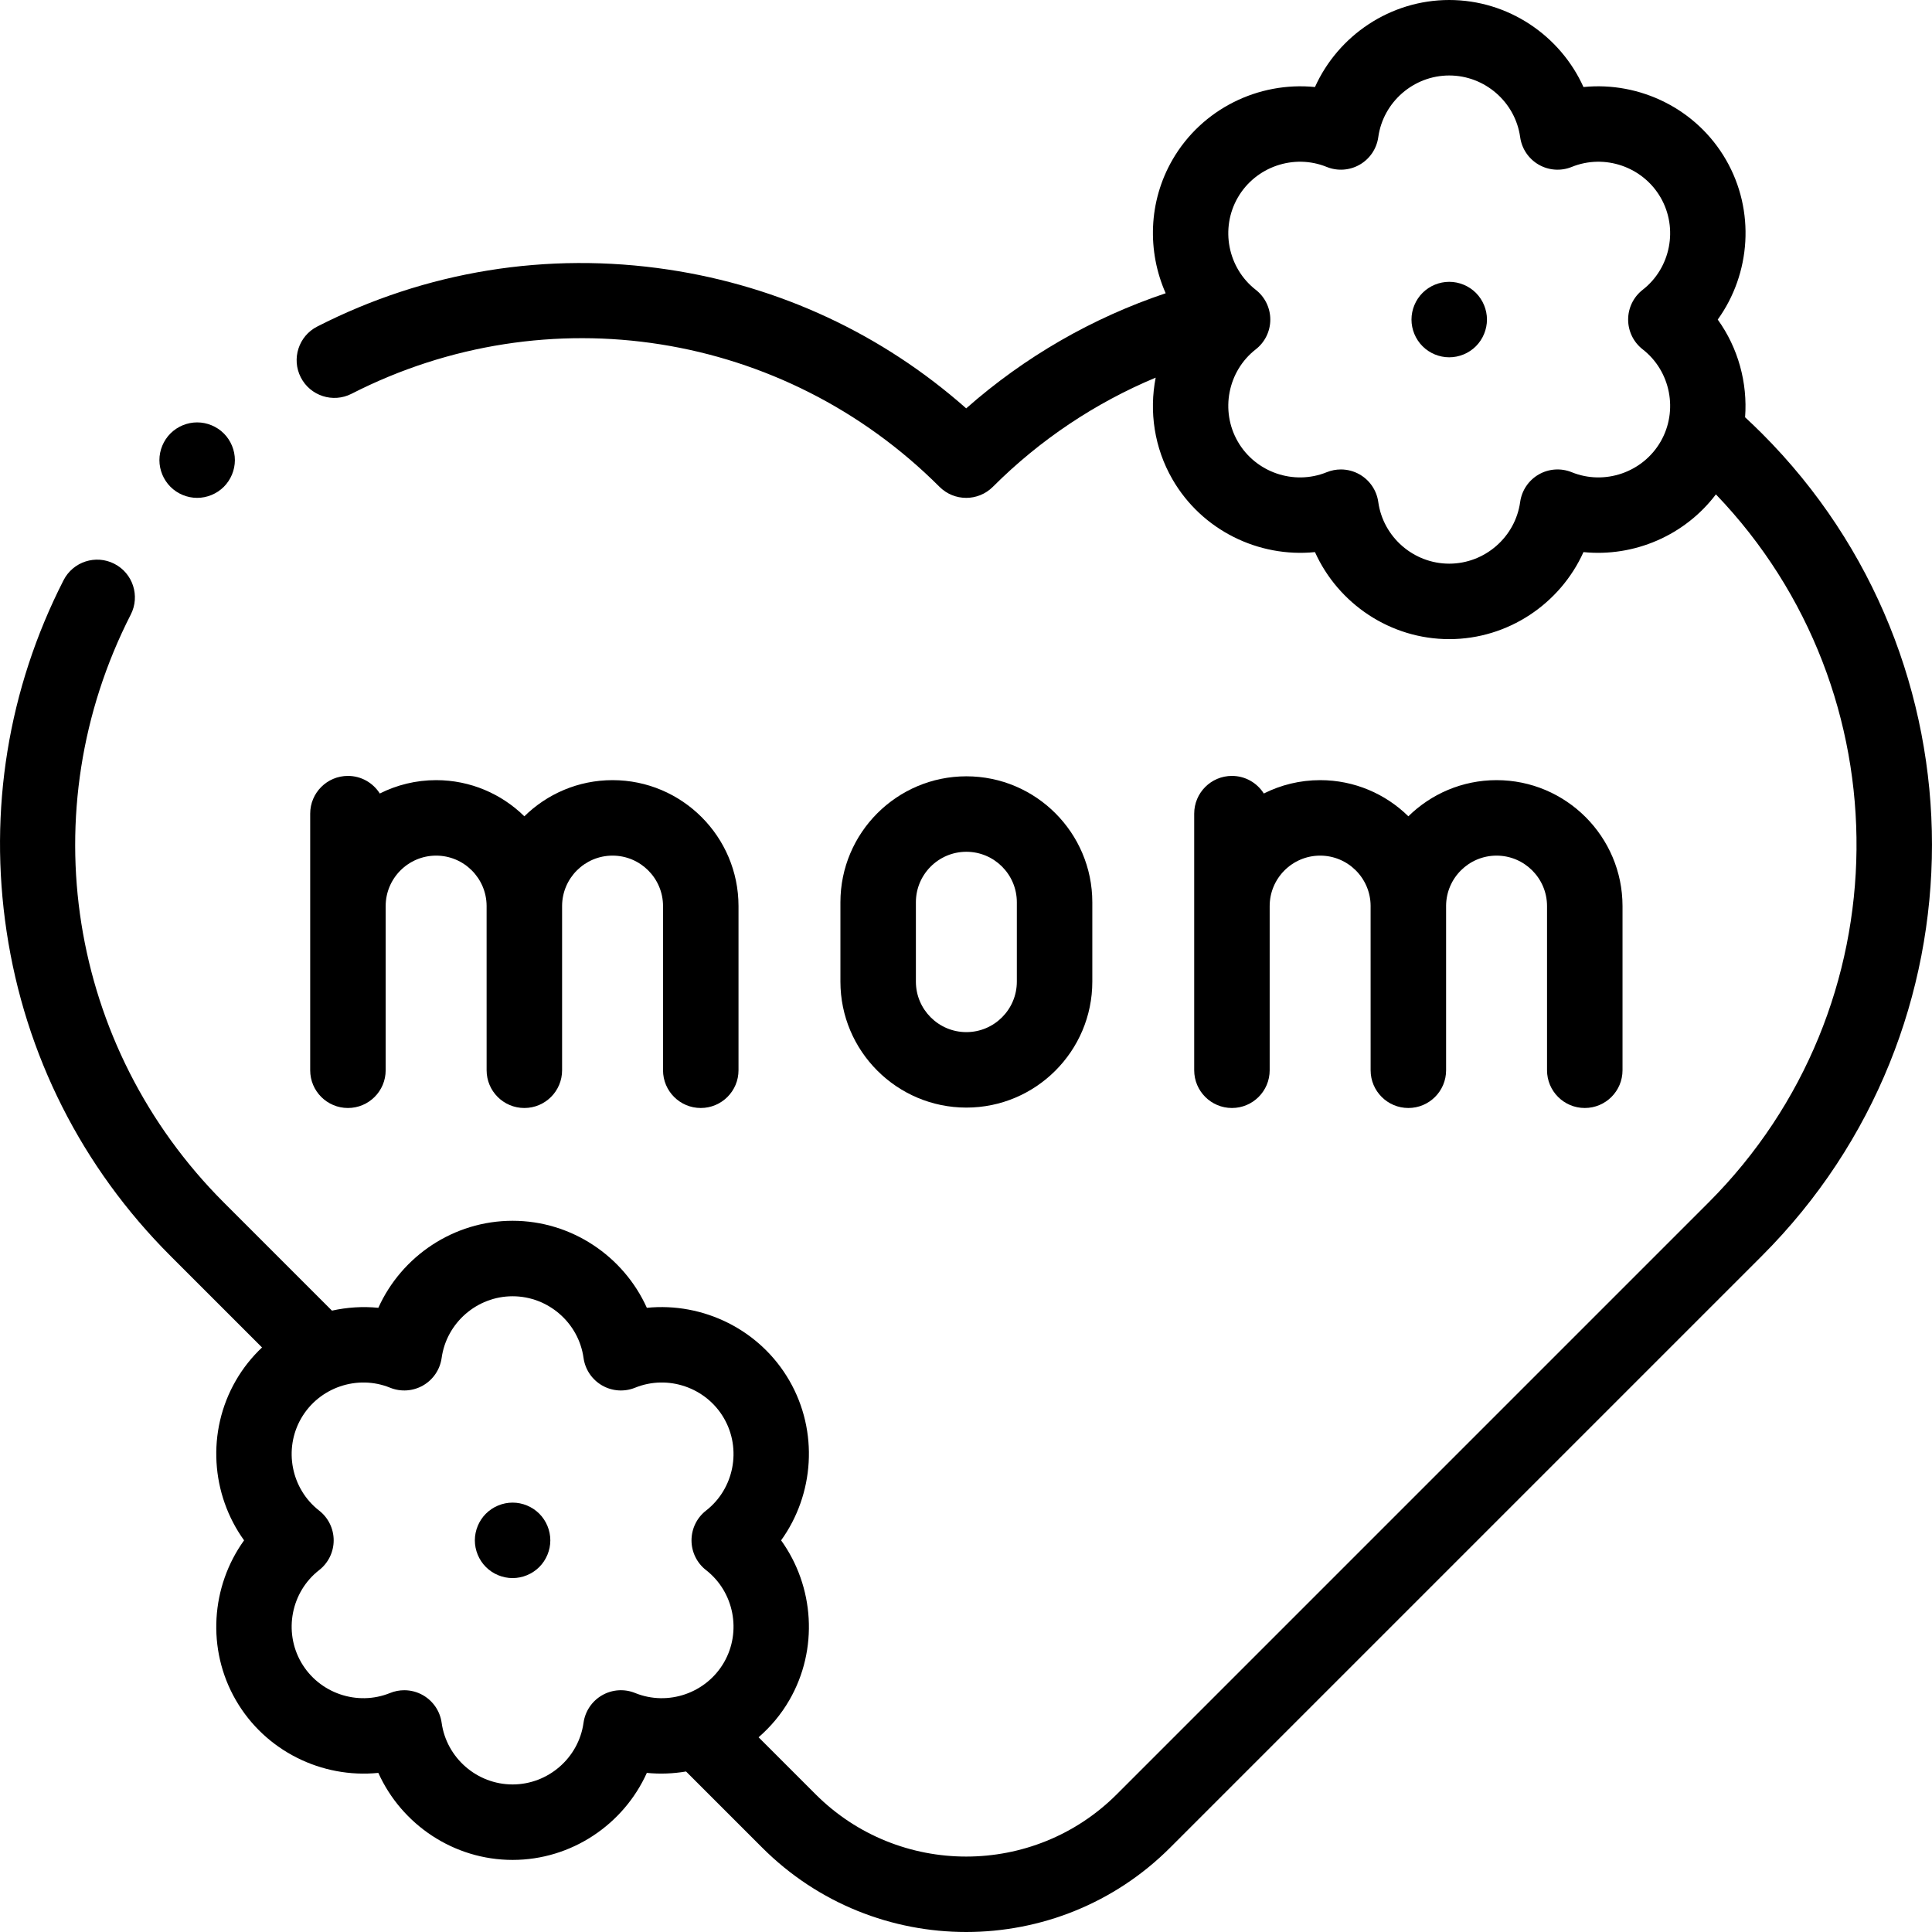 <svg id="Capa_1" enable-background="new 0 0 511.964 511.964" height="512" viewBox="0 0 511.964 511.964" width="512" xmlns="http://www.w3.org/2000/svg"><g id="XMLID_3076_"><g id="XMLID_34_"><g id="XMLID_36_"><g id="XMLID_2121_"><path id="XMLID_2124_" d="m466.896 114.86c-1.455-1.454-2.947-2.885-4.462-4.285.691-9.143-1.835-18.373-7.248-25.892 8.763-12.172 9.987-28.828 2.185-42.341-7.801-13.513-22.832-20.784-37.762-19.278-6.16-13.676-19.974-23.064-35.577-23.064s-29.417 9.388-35.576 23.063c-14.928-1.501-29.961 5.766-37.761 19.278-6.397 11.079-6.717 24.267-1.799 35.368-19.439 6.516-37.407 16.875-52.86 30.505-22.268-19.685-49.361-32.341-78.919-36.776-32.105-4.815-64.283.403-93.057 15.097-4.918 2.511-6.87 8.535-4.358 13.454 2.511 4.918 8.533 6.87 13.454 4.358 51.928-26.517 114.541-16.609 155.805 24.655 1.953 1.952 4.512 2.929 7.071 2.929s5.119-.977 7.071-2.929c12.442-12.443 27.109-22.233 43.143-28.932-1.752 8.981-.391 18.572 4.449 26.953 7.801 13.513 22.837 20.782 37.761 19.278 6.16 13.676 19.973 23.063 35.576 23.063s29.417-9.388 35.576-23.063c13.378 1.35 26.829-4.371 35.095-15.3 50.323 52.434 49.677 136.024-1.949 187.651l-156.815 156.818c-22.005 22.005-57.808 22.005-79.812 0l-15.106-15.106c3.175-2.757 5.956-6.043 8.15-9.843 7.802-13.513 6.579-30.169-2.185-42.342 8.764-12.172 9.987-28.829 2.186-42.341-7.801-13.514-22.838-20.781-37.762-19.279-6.16-13.675-19.973-23.063-35.576-23.063s-29.417 9.388-35.576 23.063c-4.143-.417-8.29-.135-12.295.747l-28.652-28.652c-41.264-41.263-51.173-103.876-24.657-155.803 2.512-4.919.56-10.942-4.358-13.454-4.92-2.511-10.942-.559-13.454 4.358-14.693 28.774-19.913 60.952-15.096 93.056 4.916 32.761 19.931 62.495 43.422 85.986l24.269 24.269c-2.676 2.525-5.029 5.458-6.942 8.772-7.802 13.513-6.579 30.169 2.185 42.341-8.764 12.173-9.987 28.829-2.185 42.342 7.801 13.512 22.83 20.782 37.761 19.278 6.16 13.676 19.973 23.063 35.576 23.063s29.417-9.388 35.576-23.063c3.491.352 6.983.206 10.391-.37l20.183 20.183c14.901 14.901 34.475 22.352 54.048 22.352s39.147-7.451 54.048-22.352l156.816-156.816c60.087-60.084 60.087-157.85.002-217.936zm-31.599-22.287c7.421 5.779 9.464 16.292 4.752 24.452-4.711 8.16-14.836 11.647-23.552 8.11-2.858-1.159-6.091-.937-8.761.606-2.671 1.542-4.48 4.229-4.905 7.284-1.294 9.316-9.376 16.342-18.8 16.342s-17.505-7.025-18.8-16.342c-.424-3.055-2.234-5.742-4.905-7.284-1.54-.889-3.267-1.34-5-1.34-1.273 0-2.55.243-3.76.734-8.716 3.539-18.84.05-23.552-8.11-4.712-8.161-2.669-18.672 4.752-24.451 2.433-1.895 3.856-4.806 3.856-7.89s-1.423-5.996-3.856-7.89c-7.421-5.779-9.464-16.29-4.751-24.452 4.711-8.161 14.835-11.646 23.551-8.11 2.857 1.16 6.09.937 8.761-.605s4.48-4.229 4.905-7.284c1.294-9.316 9.376-16.342 18.8-16.342s17.505 7.025 18.8 16.342c.424 3.055 2.234 5.742 4.905 7.284s5.903 1.766 8.761.605c8.715-3.535 18.841-.051 23.552 8.11s2.668 18.673-4.752 24.451c-2.433 1.895-3.856 4.806-3.856 7.89s1.422 5.995 3.855 7.89zm-266.999 356.058c-2.857-1.16-6.091-.937-8.761.606-2.671 1.542-4.48 4.229-4.905 7.284-1.294 9.316-9.376 16.342-18.8 16.342s-17.505-7.025-18.8-16.342c-.424-3.055-2.234-5.742-4.905-7.284-1.54-.889-3.267-1.34-5-1.34-1.273 0-2.55.243-3.76.734-8.715 3.538-18.839.05-23.552-8.11-4.712-8.161-2.669-18.673 4.752-24.452 2.433-1.895 3.856-4.806 3.856-7.89s-1.423-5.996-3.856-7.89c-7.421-5.778-9.464-16.29-4.752-24.451s14.837-11.646 23.552-8.111c2.857 1.159 6.09.936 8.761-.605 2.67-1.542 4.48-4.229 4.905-7.284 1.294-9.316 9.376-16.341 18.8-16.341s17.505 7.025 18.8 16.341c.424 3.055 2.234 5.742 4.905 7.284s5.903 1.766 8.761.605c8.716-3.536 18.84-.05 23.552 8.111s2.668 18.672-4.752 24.451c-2.433 1.895-3.856 4.806-3.856 7.89 0 3.083 1.423 5.995 3.856 7.89 7.421 5.779 9.464 16.292 4.752 24.452-4.712 8.161-14.837 11.647-23.553 8.11z"/><path id="XMLID_2126_" d="m52.242 131.93c2.63 0 5.2-1.06 7.07-2.93 1.86-1.86 2.93-4.44 2.93-7.07s-1.07-5.21-2.93-7.07-4.44-2.93-7.07-2.93-5.21 1.07-7.07 2.93-2.93 4.44-2.93 7.07 1.07 5.21 2.93 7.07c1.86 1.87 4.44 2.93 7.07 2.93z"/><path id="XMLID_2127_" d="m185.699 293.608c5.523 0 10-4.477 10-10v-43.5c0-18.404-14.972-33.376-33.376-33.376-9.095 0-17.348 3.661-23.374 9.581-6.026-5.92-14.279-9.581-23.374-9.581-5.365 0-10.434 1.28-14.93 3.539-1.773-2.799-4.888-4.662-8.446-4.662-5.523 0-10 4.477-10 10v68c0 5.523 4.477 10 10 10s10-4.477 10-10v-43.5c0-7.375 6-13.376 13.376-13.376 7.356 0 13.341 5.969 13.373 13.318 0 .019-.001.038-.001.058l.004 43.5c0 5.523 4.477 10 10 10s10-4.477 10-10v-43.5c0-.019-.001-.038-.001-.058.032-7.349 6.017-13.318 13.373-13.318 7.375 0 13.376 6 13.376 13.376v43.5c0 5.522 4.477 9.999 10 9.999z"/><path id="XMLID_2128_" d="m419.954 293.608c5.523 0 10-4.477 10-10v-43.5c0-18.404-14.972-33.376-33.376-33.376-9.095 0-17.348 3.661-23.374 9.581-6.026-5.92-14.279-9.581-23.374-9.581-5.365 0-10.434 1.28-14.93 3.539-1.773-2.799-4.888-4.662-8.446-4.662-5.523 0-10 4.477-10 10v68c0 5.523 4.477 10 10 10s10-4.477 10-10v-43.5c0-7.375 6-13.376 13.376-13.376 7.354 0 13.338 5.966 13.373 13.312 0 .022-.002.043-.002.064l.005 43.5c0 5.523 4.477 10 10 10s10-4.477 10-10v-43.5c0-.022-.002-.043-.002-.064.035-7.346 6.019-13.312 13.373-13.312 7.375 0 13.376 6 13.376 13.376v43.5c.001 5.522 4.478 9.999 10.001 9.999z"/><path id="XMLID_2131_" d="m289.454 260.127v-21.037c0-18.403-14.972-33.375-33.375-33.375s-33.375 14.972-33.375 33.375v21.038c0 18.403 14.972 33.375 33.375 33.375s33.375-14.973 33.375-33.376zm-46.75 0v-21.037c0-7.375 6-13.375 13.375-13.375s13.375 6 13.375 13.375v21.038c0 7.375-6 13.375-13.375 13.375s-13.375-6.001-13.375-13.376z"/><path id="XMLID_2132_" d="m135.832 398.18c-2.63 0-5.21 1.07-7.07 2.93s-2.93 4.44-2.93 7.07 1.07 5.21 2.93 7.07 4.44 2.93 7.07 2.93 5.21-1.07 7.07-2.93 2.93-4.44 2.93-7.07-1.07-5.21-2.93-7.07-4.44-2.93-7.07-2.93z"/><path id="XMLID_2133_" d="m384.032 74.68c-2.63 0-5.21 1.07-7.07 2.93s-2.93 4.44-2.93 7.07c0 2.64 1.07 5.21 2.93 7.07 1.86 1.87 4.44 2.93 7.07 2.93s5.21-1.06 7.07-2.93c1.86-1.86 2.93-4.44 2.93-7.07s-1.07-5.21-2.93-7.07-4.44-2.93-7.07-2.93z"/></g></g></g></g></svg>